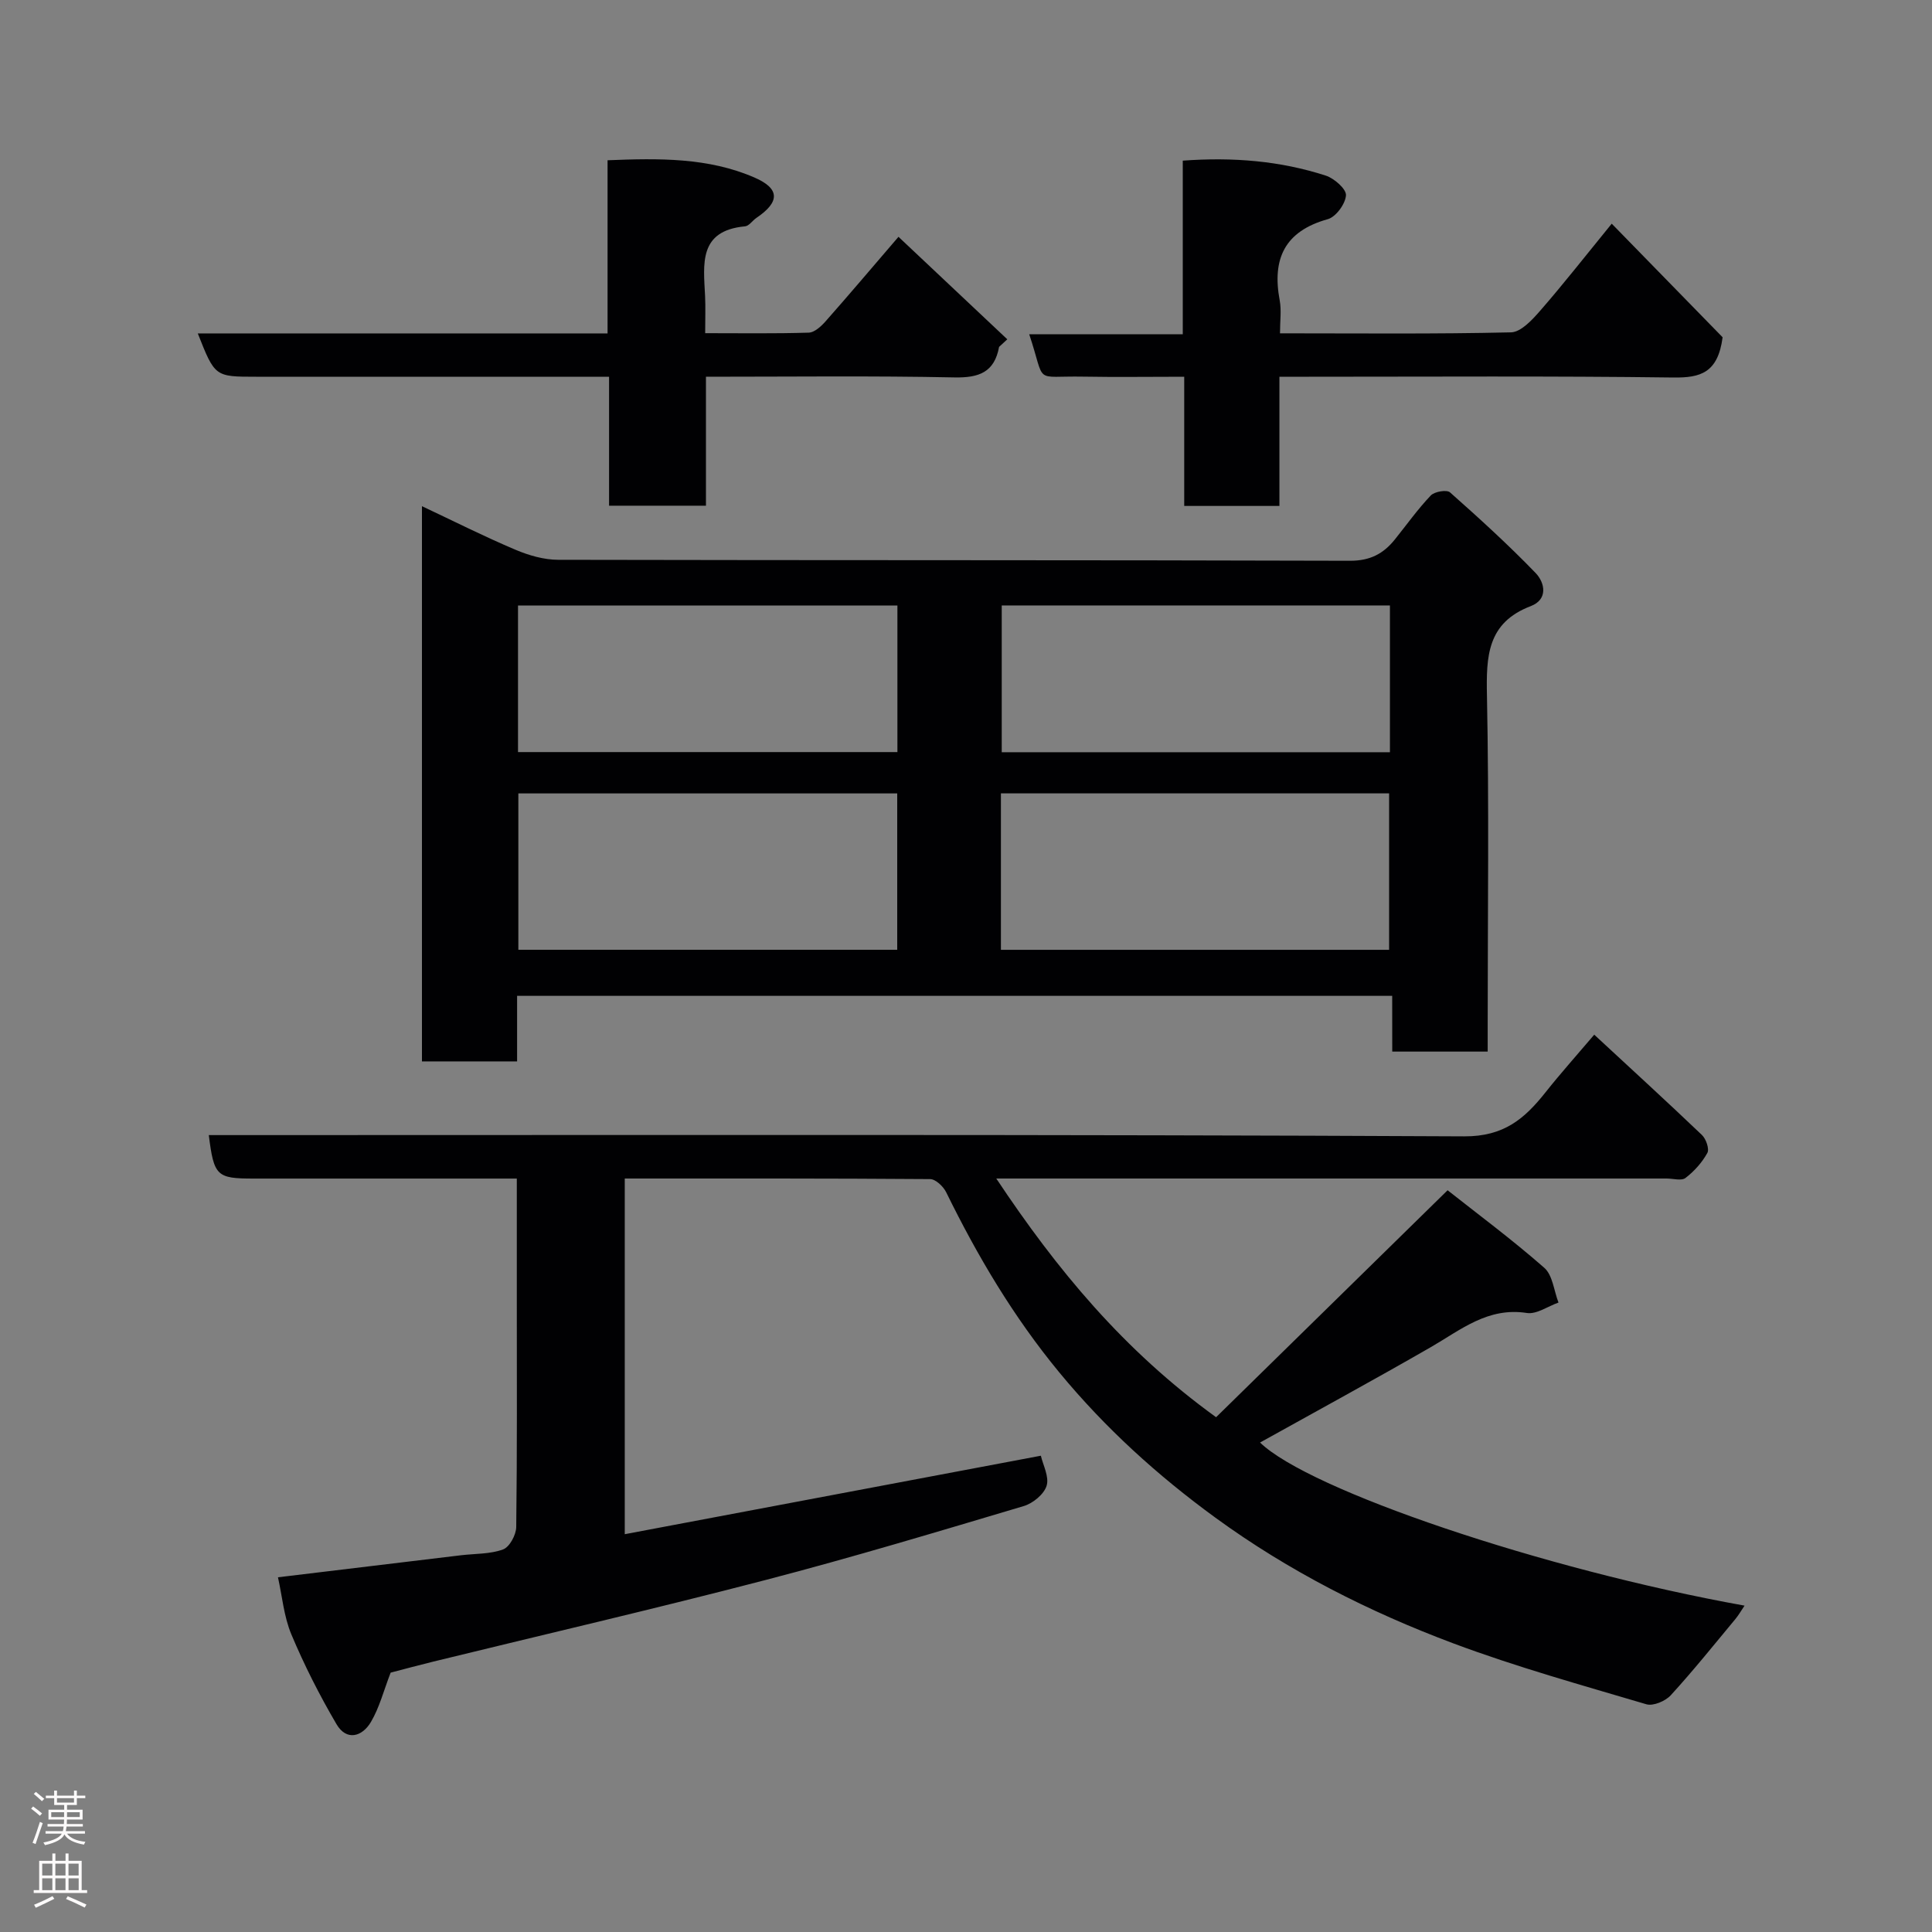 <svg enable-background="new 0 0 400 400" viewBox="0 0 400 400" xmlns="http://www.w3.org/2000/svg"><rect x="0" y="0" width="400" height="400" fill="#808080" stroke="none"/><g fill="#010103"><path d="m80.88 346.3c-1.43 3.68-2.31 7.21-4.08 10.21-1.81 3.07-5.06 4.01-7.14.45-3.5-5.97-6.66-12.2-9.34-18.58-1.55-3.7-1.9-7.92-2.77-11.82 12.63-1.52 25.26-3.04 37.89-4.56 2.93-.35 6.03-.22 8.72-1.21 1.34-.49 2.7-3.02 2.72-4.64.2-15.66.12-31.33.12-46.99 0-8.15 0-16.3 0-25.15-2.01 0-3.77 0-5.53 0-16.33 0-32.66 0-48.99 0-7.62 0-8.19-.53-9.25-9h5.95c84.66 0 169.31-.16 253.97.26 8.25.04 12.52-3.68 16.86-9.15 3.05-3.85 6.33-7.51 10.06-11.9 7.65 7.09 15.05 13.85 22.3 20.77.85.81 1.57 2.9 1.12 3.71-1.09 1.98-2.72 3.8-4.52 5.18-.84.65-2.58.12-3.92.12-44.33 0-88.66 0-132.98 0-1.77 0-3.55 0-5.8 0 12.52 18.82 26.34 35.57 45.51 49.42 15.51-15.21 31.37-30.76 47.93-46.99 6.12 4.84 13.31 10.17 20.01 16.05 1.75 1.53 2 4.76 2.95 7.2-2.19.77-4.53 2.47-6.55 2.16-8.07-1.26-13.66 3.48-19.88 7.07-11.74 6.76-23.65 13.23-35.36 19.75 10.07 9.81 58.41 26.24 100.31 33.77-.7 1.04-1.23 1.97-1.9 2.78-4.41 5.3-8.73 10.7-13.38 15.78-1.11 1.21-3.64 2.28-5.05 1.86-13.4-3.97-26.9-7.72-39.97-12.61-17.46-6.54-34.09-14.97-49.24-26.01-11.97-8.73-22.81-18.54-32.33-30.08-9.49-11.51-16.92-24.04-23.42-37.3-.59-1.2-2.18-2.72-3.32-2.73-20.97-.16-41.94-.12-63.23-.12v73.64c28.87-5.45 57.45-10.84 86.15-16.25.44 1.93 1.76 4.36 1.19 6.22-.54 1.76-2.84 3.65-4.75 4.21-17.77 5.29-35.54 10.64-53.47 15.31-22.83 5.95-45.82 11.27-68.73 16.88-3.18.78-6.31 1.63-8.86 2.29z"/><path d="m288.24 206.18c-60.81 0-120.72 0-181.18 0v13.57c-6.81 0-13.07 0-19.7 0 0-38.06 0-76.12 0-114.95 6.54 3.08 12.85 6.26 19.34 9.01 2.78 1.18 5.92 2.09 8.9 2.09 54.63.12 109.27.03 163.9.2 4.17.01 6.91-1.45 9.29-4.41 2.46-3.06 4.74-6.28 7.44-9.11.77-.81 3.31-1.24 3.98-.64 6.07 5.38 12.08 10.85 17.71 16.68 1.96 2.03 2.62 5.49-.99 6.87-9.06 3.45-9.24 10.44-9.07 18.62.45 22.64.15 45.3.15 67.96v5.65c-6.68 0-12.95 0-19.76 0-.01-3.62-.01-7.34-.01-11.54zm-81.01-9.53h80.37c0-11.07 0-21.78 0-32.39-26.98 0-53.57 0-80.37 0zm-21.47-32.38c-26.27 0-52.3 0-78.44 0v32.37h78.44c0-10.96 0-21.55 0-32.37zm102.01-38.92c-27.1 0-53.8 0-80.37 0v30.39h80.37c0-10.19 0-20.11 0-30.39zm-101.97.02c-26.51 0-52.54 0-78.55 0v30.34h78.55c0-10.2 0-20.13 0-30.34z"/><path d="m40.95 69.03h84.84c0-11.96 0-23.68 0-35.85 10.7-.43 20.85-.57 30.4 3.57 5.34 2.31 5.28 5.08.42 8.36-.82.55-1.53 1.68-2.36 1.75-9.68.9-8.59 7.84-8.27 14.42.11 2.32.02 4.64.02 7.7 7.27 0 14.36.11 21.44-.11 1.21-.04 2.6-1.33 3.52-2.38 4.79-5.42 9.47-10.95 15.06-17.46 7.73 7.28 15.13 14.25 22.53 21.22-.57.52-1.13 1.04-1.7 1.57-.97 5.27-4.17 6.42-9.24 6.32-16.96-.35-33.93-.14-51.45-.14v26.7c-6.92 0-13.3 0-20.06 0 0-8.79 0-17.39 0-26.7-2.11 0-3.87 0-5.62 0-22.48 0-44.96 0-67.44 0-8.55 0-8.55 0-12.09-8.97z"/><path d="m264.89 78v26.75c-6.63 0-12.9 0-19.71 0 0-8.7 0-17.43 0-26.75-7.3 0-14.08.1-20.84-.02-10.64-.2-7.71 1.82-11.25-8.77h31.79c0-12.21 0-23.94 0-35.95 10.43-.76 20.16.04 29.61 3.1 1.75.57 4.26 2.77 4.18 4.07-.11 1.78-2.08 4.48-3.77 4.95-8.95 2.49-11.56 8.23-9.95 16.82.38 2.05.06 4.23.06 6.81 16.28 0 32.06.17 47.83-.2 2.06-.05 4.39-2.59 6.03-4.47 4.71-5.4 9.13-11.05 14.82-18.03 8.25 8.45 15.94 16.33 22.96 23.52-.98 7.41-4.63 8.39-10.15 8.33-25.17-.33-50.32-.16-75.48-.16-1.8 0-3.6 0-6.13 0z"/></g><path d="m6.44 374.46.42-.45c.65.47 1.27.95 1.85 1.44l-.45.49c-.65-.56-1.25-1.06-1.82-1.48m.93 7.33-.63-.26c.55-1.36 1.05-2.8 1.52-4.33.19.1.38.19.59.27-.46 1.29-.95 2.73-1.48 4.32m-.38-10.38.44-.42c.43.34 1.01.82 1.74 1.44l-.49.49c-.53-.51-1.09-1.01-1.69-1.51m2.5.35h1.72v-1.04h.59v1.04h3.52v-1.04h.59v1.04h1.75v.53h-1.75v1.42h-2.03v.97h3.22v2.03h-3.24c0 .35-.01.66-.03.93h3.32v.53h-3.37c-.03.27-.08.58-.15.94h3.96v.53h-3.71c.67.92 1.93 1.48 3.79 1.68-.13.24-.23.44-.29.59-2.13-.38-3.48-1.08-4.04-2.12-.43.97-1.77 1.72-4.03 2.23-.09-.19-.2-.37-.33-.55 2.1-.42 3.37-1.03 3.81-1.83h-3.36v-.53h3.58c.08-.29.13-.61.16-.94h-3.33v-.53h3.39c.02-.27.04-.58.04-.93h-3.23v-2.03h3.25v-.97h-2.07v-1.42h-1.73zm1.12 3.44v1h2.65c.01-.3.02-.44.01-.4v-.25-.35zm1.19-2h3.52v-.91h-3.52zm4.71 2h-2.63v.59c0 .16-.01.28-.01.4h2.64z" fill="#fcfafa"/><path d="m13.56 383.74h.63v1.52h2.72v6.07h1.13v.6h-11.06v-.6h1.13v-6.07h2.73v-1.52h.63v1.52h2.1v-1.52zm-2.69 8.83.38.56c-1.24.63-2.53 1.25-3.85 1.85-.1-.21-.21-.42-.34-.63 1.36-.55 2.63-1.15 3.81-1.78m-2.13-4.27h2.1v-2.45h-2.1zm0 3.04h2.1v-2.46h-2.1zm2.72-3.04h2.1v-2.45h-2.1zm0 3.04h2.1v-2.46h-2.1zm6.07 3.6c-1.41-.71-2.7-1.3-3.86-1.78l.35-.56c1.45.62 2.75 1.19 3.88 1.72zm-1.25-9.09h-2.1v2.45h2.1zm-2.09 5.49h2.1v-2.46h-2.1z" fill="#fcfafa"/></svg>